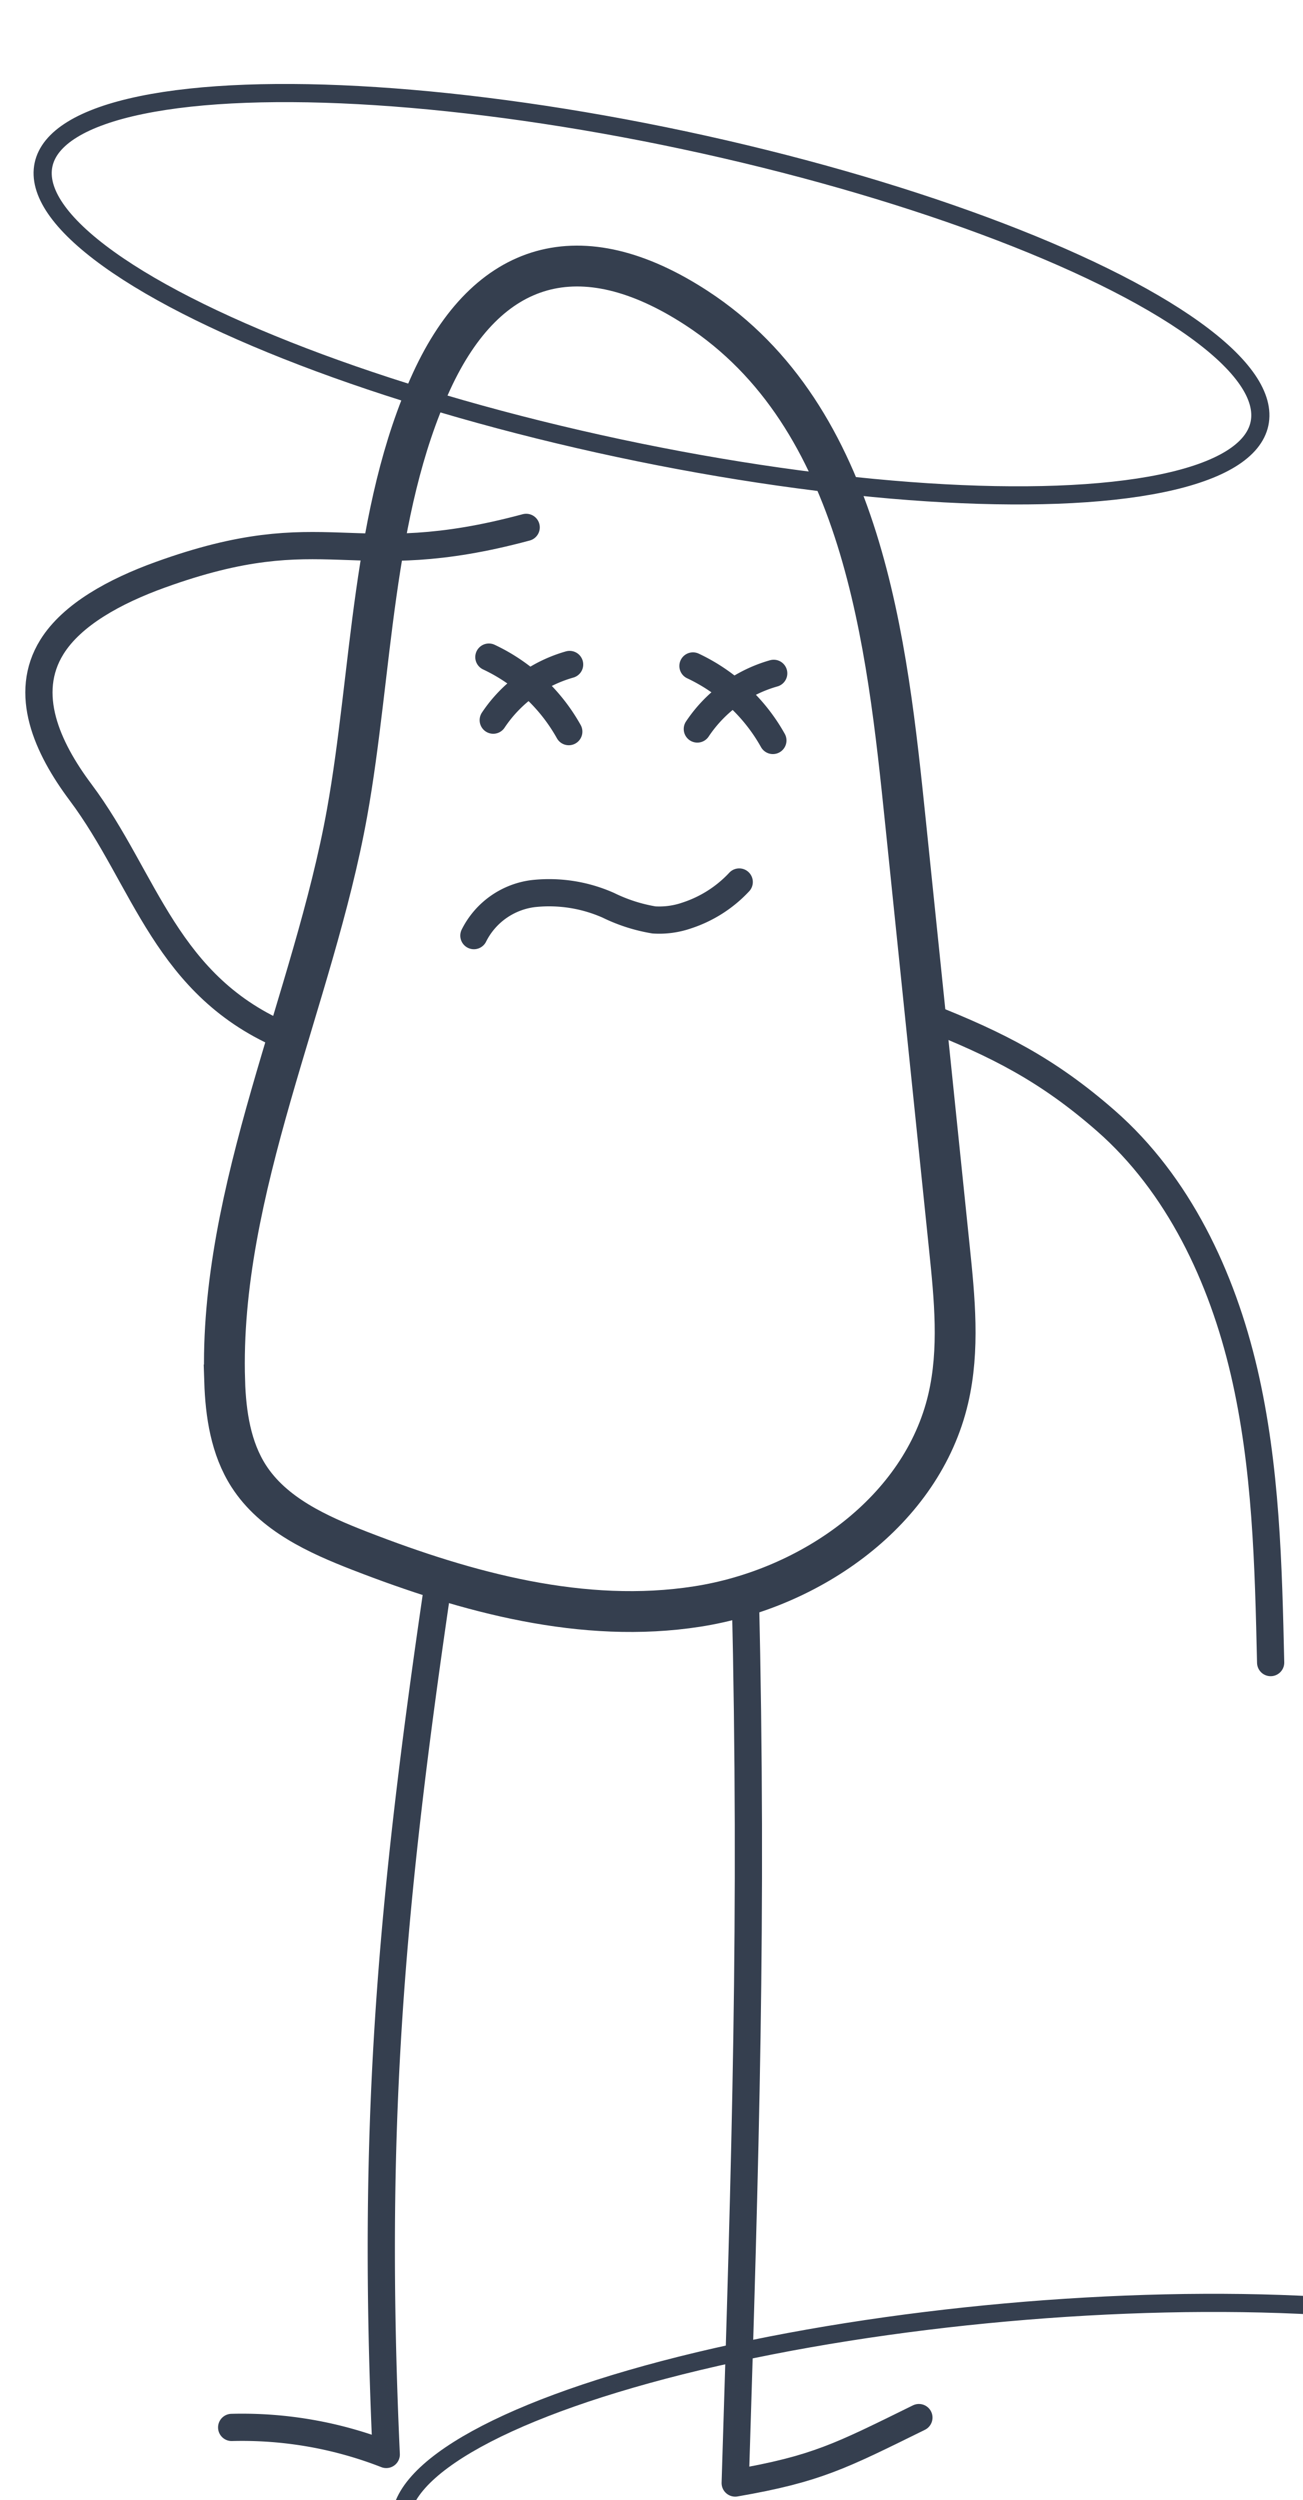 <svg width="143.593" height="275.372" xmlns="http://www.w3.org/2000/svg"><g fill="none" stroke="#353f4f" data-name="Group 1055" transform="translate(1836.796 8477.521)"><path stroke-linecap="round" stroke-linejoin="round" stroke-width="3" d="M-1805.134-8363.258c-13.439-5.547-15.586-17.386-22.79-27.006-3.687-4.925-6.354-10.85-3.153-16 2.223-3.574 6.942-6.142 11.929-7.945 18.457-6.67 20.947-.007 40.338-5.226" data-name="Path 1353"/><path stroke-width="4.499" d="M-1812.038-8325.392c.117 3.633.681 7.383 2.646 10.442 2.712 4.22 7.597 6.438 12.274 8.253 11.842 4.594 24.61 8.074 37.16 6.12s24.768-10.516 27.657-22.883c1.266-5.417.702-11.07.13-16.603l-4.822-46.757c-2.052-19.88-4.63-44.79-23.06-56.784-12.742-8.294-23.032-5.29-29.18 8.069-6.615 14.374-6.552 32.185-9.314 47.535-3.698 20.555-14.162 41.555-13.49 62.608Z" data-name="Path 1350"/><g stroke-linecap="round" stroke-linejoin="round" stroke-width="3" data-name="Group 910"><path stroke-width="2.999" d="M-1774.024-8404.333a15.068 15.068 0 0 0-8.416 6.13" data-name="Path 547"/><path stroke-width="2.999" d="M-1782.921-8405.146a19.696 19.696 0 0 1 8.805 8.207" data-name="Path 548"/></g><g stroke-linecap="round" stroke-linejoin="round" stroke-width="3" data-name="Group 909"><path stroke-width="2.999" d="M-1751.532-8403.358a15.068 15.068 0 0 0-8.416 6.13" data-name="Path 549"/><path stroke-width="2.999" d="M-1760.43-8404.17a19.696 19.696 0 0 1 8.806 8.204" data-name="Path 550"/></g><ellipse cx="17.334" cy="68.502" stroke-miterlimit="10" stroke-width="2" data-name="Ellipse 122" rx="17.334" ry="68.502" transform="rotate(-77.98 -6132.43 -3087.415)"/><ellipse cx="68.502" cy="17.334" stroke-miterlimit="10" stroke-width="2" data-name="Ellipse 123" rx="68.502" ry="17.334" transform="rotate(-5.13 -92606.18 15917.144)"/><path stroke-linecap="round" stroke-linejoin="round" stroke-width="2.999" d="M-1784.572-8374.471a8.482 8.482 0 0 1 6.593-4.634 16.097 16.097 0 0 1 8.215 1.29 18.215 18.215 0 0 0 5.036 1.617 9.28 9.28 0 0 0 3.63-.496 13.725 13.725 0 0 0 5.765-3.681" data-name="Path 1354"/><path stroke-linecap="round" stroke-linejoin="round" stroke-width="3" d="M-1754.658-8301.961c.834 35.769.004 61.878-1.117 97.925 8.983-1.556 11.618-2.968 20.244-7.208" data-name="Path 1348"/><path stroke-linecap="round" stroke-linejoin="round" stroke-width="3" d="M-1788.403-8303.876c-5.403 36.525-7.46 60.697-5.828 96.692a43.651 43.651 0 0 0-17.034-2.976" data-name="Path 1349"/><path stroke-linecap="round" stroke-linejoin="round" stroke-width="2.999" d="M-1734.688-8365.57c7.832 3.08 13.368 5.903 19.748 11.483 7.998 6.997 12.809 17.193 15.243 27.652s2.686 21.294 2.928 32.034" data-name="Path 1351"/></g></svg>